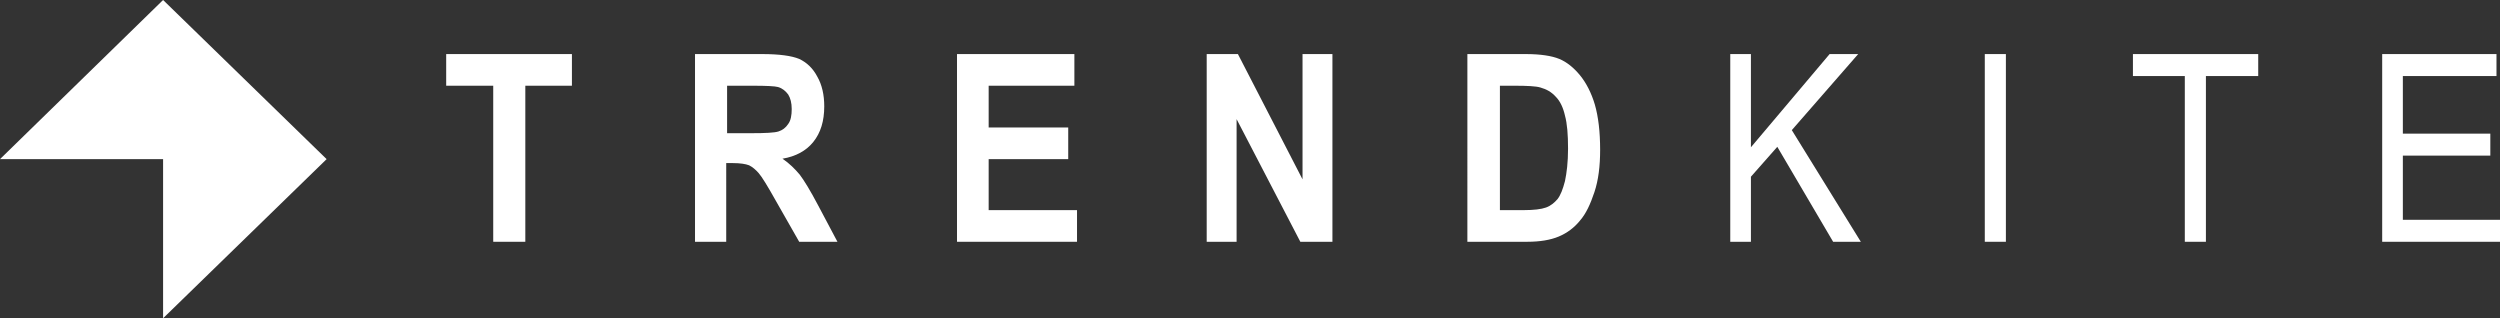 <?xml version="1.0" encoding="utf-8"?>
<!-- Generator: Adobe Illustrator 19.1.0, SVG Export Plug-In . SVG Version: 6.00 Build 0)  -->
<svg version="1.1" id="Layer_1" xmlns="http://www.w3.org/2000/svg" xmlns:xlink="http://www.w3.org/1999/xlink" x="0px" y="0px"
	 viewBox="0 0 568.7 72.4" style="enable-background:new 0 0 568.7 72.4;" xml:space="preserve">
<rect x="0" y="0" width="568.7" height="72.4" fill="#333333" stroke="none"/>
<style type="text/css">
	.st0{fill:#FFFFFF;}
</style>
<polygon class="st0" points="37.1,72.4 74.3,36.2 37.1,0 0,36.2 37.1,36.2 "/>
<polygon class="st0" points="112.2,55 112.2,19.5 101.5,19.5 101.5,12.3 130.1,12.3 130.1,19.5 119.5,19.5 119.5,55 "/>
<path class="st0" d="M165.4,30.3h5.4c3.3,0,5.4-0.1,6.3-0.4c0.9-0.3,1.6-0.8,2.2-1.7c0.6-0.8,0.8-2,0.8-3.4c0-1.4-0.3-2.5-0.8-3.3
	c-0.6-0.8-1.3-1.4-2.3-1.7c-0.7-0.2-2.6-0.3-5.9-0.3h-5.7V30.3z M158.1,55V12.3h15.3c3.9,0,6.7,0.4,8.4,1.1c1.7,0.8,3.1,2.1,4.1,4
	c1.1,1.9,1.6,4.2,1.6,6.8c0,3.3-0.8,6-2.5,8.1c-1.6,2-4,3.3-7,3.8c1.6,1.1,2.8,2.3,3.9,3.6c1,1.3,2.4,3.6,4.2,7l4.4,8.3h-8.7
	l-5.3-9.3c-1.9-3.4-3.2-5.5-3.9-6.3c-0.7-0.8-1.4-1.4-2.2-1.8c-0.8-0.3-2-0.5-3.7-0.5h-1.5V55H158.1z"/>
<polygon class="st0" points="217.7,55 217.7,12.3 244.4,12.3 244.4,19.5 224.9,19.5 224.9,29 243,29 243,36.2 224.9,36.2 
	224.9,47.8 245,47.8 245,55 "/>
<polygon class="st0" points="274.5,55 274.5,12.3 281.6,12.3 296.3,40.8 296.3,12.3 303.1,12.3 303.1,55 295.8,55 281.3,27.1 
	281.3,55 "/>
<path class="st0" d="M341.2,19.5v28.3h5.4c2.3,0,4-0.2,5.1-0.6c1.1-0.4,1.9-1.1,2.6-1.9c0.7-0.9,1.2-2.2,1.7-4.1
	c0.4-1.9,0.7-4.3,0.7-7.4c0-3.2-0.2-5.7-0.7-7.5c-0.4-1.8-1.1-3.3-2.1-4.3c-1-1.1-2.1-1.7-3.5-2.1c-1-0.3-3-0.4-5.9-0.4H341.2z
	 M333.9,12.3h13.2c3.3,0,5.9,0.4,7.6,1.1c1.7,0.7,3.3,2,4.7,3.7c1.4,1.7,2.6,4,3.4,6.7c0.8,2.8,1.2,6.2,1.2,10.3
	c0,3.7-0.4,6.9-1.3,9.6c-0.9,2.7-1.9,4.9-3.3,6.5c-1.3,1.6-2.9,2.8-4.8,3.6c-1.9,0.8-4.3,1.2-7.2,1.2h-13.6V12.3z"/>
<polygon class="st0" points="393.6,55 393.6,12.3 398.3,12.3 398.3,33.5 416.2,12.3 422.7,12.3 407.6,29.6 423.3,55 417,55 
	404.3,33.4 398.3,40.2 398.3,55 "/>
<rect x="451.5" y="12.3" class="st0" width="4.8" height="42.7"/>
<polygon class="st0" points="497,55 497,17.3 485.2,17.3 485.2,12.3 513.7,12.3 513.7,17.3 501.8,17.3 501.8,55 "/>
<polygon class="st0" points="541.9,55 541.9,12.3 567.9,12.3 567.9,17.3 546.6,17.3 546.6,30.4 566.5,30.4 566.5,35.4 546.6,35.4 
	546.6,50 568.7,50 568.7,55 "/>
</svg>
